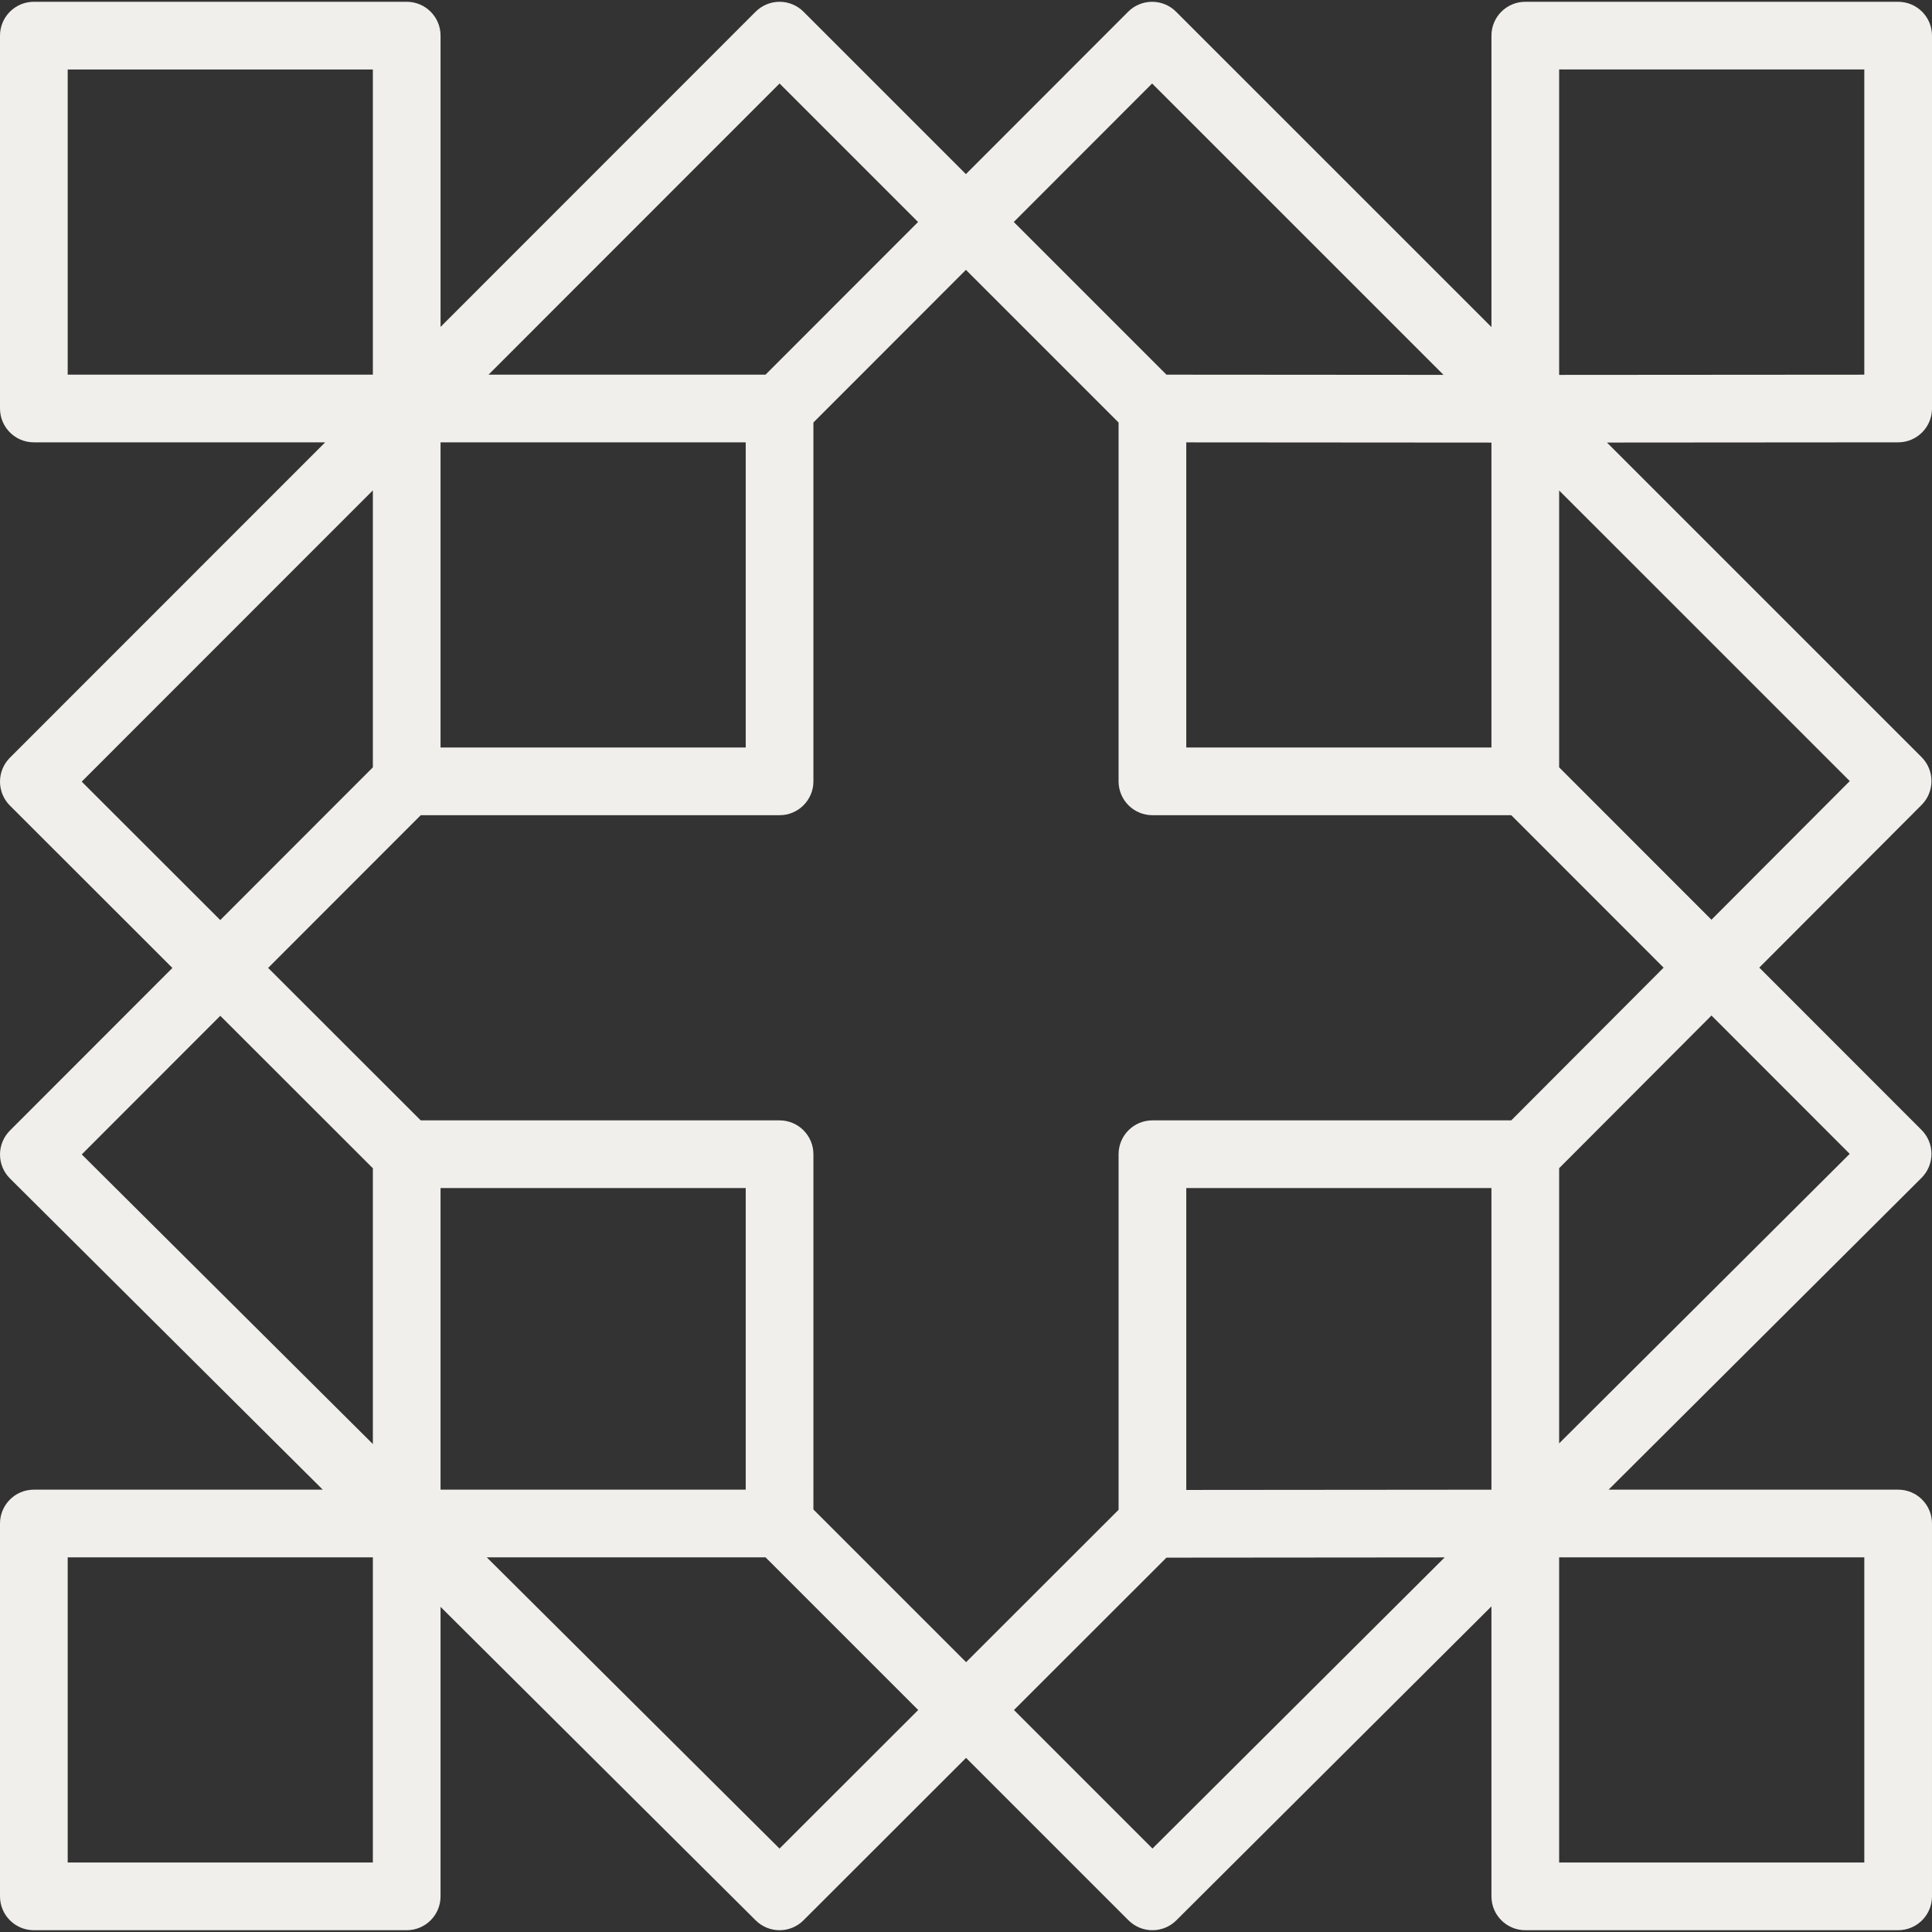 <?xml version="1.0" encoding="UTF-8" standalone="no"?>
<svg
   xmlns:dc="http://purl.org/dc/elements/1.1/"
   xmlns:cc="http://creativecommons.org/ns#"
   xmlns:rdf="http://www.w3.org/1999/02/22-rdf-syntax-ns#"
   xmlns:svg="http://www.w3.org/2000/svg"
   xmlns="http://www.w3.org/2000/svg"
   xmlns:sodipodi="http://sodipodi.sourceforge.net/DTD/sodipodi-0.dtd"
   xmlns:inkscape="http://www.inkscape.org/namespaces/inkscape"
   version="1.1"
   id="Layer_1"
   x="0px"
   y="0px"
   viewBox="0 0 512.001 512.001"
   style="enable-background:new 0 0 512.001 512.001;"
   xml:space="preserve"
   sodipodi:docname="pattern.svg"
   inkscape:version="1.0.2 (e86c870879, 2021-01-15, custom)"><rect x="0" y="0" width="512.001" height="512.001" fill="#333333" stroke="none"/><defs
   id="defs41" /><sodipodi:namedview
   pagecolor="#ffffff"
   bordercolor="#666666"
   borderopacity="1"
   objecttolerance="10"
   gridtolerance="10"
   guidetolerance="10"
   inkscape:pageopacity="0"
   inkscape:pageshadow="2"
   inkscape:window-width="1721"
   inkscape:window-height="1019"
   id="namedview39"
   showgrid="false"
   inkscape:zoom="0.20873984"
   inkscape:cx="-1382.0481"
   inkscape:cy="-167.56932"
   inkscape:window-x="0"
   inkscape:window-y="0"
   inkscape:window-maximized="0"
   inkscape:current-layer="Layer_1"
   inkscape:document-rotation="0" />
<g
   id="g6"
   style="fill:#f0efeb;fill-opacity:1">
	<g
   id="g4"
   style="fill:#f0efeb;fill-opacity:1">
		<path
   d="m 503.032,394.775 h -76.738 l 82.927,-82.624 c 1.686,-1.681 2.636,-3.963 2.638,-6.346 0.002,-2.382 -0.941,-4.665 -2.625,-6.35 l -43.004,-43.03 43.01,-43.108 c 3.496,-3.504 3.492,-9.177 -0.008,-12.678 l -83.372,-83.362 77.179,-0.056 c 4.95,0 8.961,-4.016 8.961,-8.966 V 9.443 c 0,-4.955 -4.015,-8.969 -8.969,-8.969 h -98.812 c -4.955,0 -8.969,4.015 -8.969,8.969 V 86.676 L 311.664,3.1 c -1.681,-1.681 -3.963,-2.627 -6.344,-2.626 -2.379,0.001 -4.661,0.946 -6.343,2.63 L 255.976,46.141 212.935,3.1 c -1.683,-1.681 -3.963,-2.626 -6.343,-2.626 -2.38,0 -4.66,0.946 -6.343,2.627 L 116.752,86.633 V 9.443 c 0,-4.955 -4.016,-8.969 -8.969,-8.969 H 8.969 C 4.016,0.474 0,4.488 0,9.443 v 98.812 c 0,4.955 4.016,8.969 8.969,8.969 H 86.171 L 2.626,200.801 C 0.944,202.485 0,204.766 0,207.145 c 0,2.379 0.947,4.66 2.63,6.343 l 43.061,43.028 -43.065,43.098 c -1.684,1.685 -2.629,3.972 -2.625,6.354 0.004,2.382 0.954,4.665 2.643,6.347 l 82.891,82.462 H 8.969 C 4.016,394.777 0,398.792 0,403.746 v 98.812 c 0,4.955 4.016,8.969 8.969,8.969 h 98.812 c 4.953,0 8.969,-4.015 8.969,-8.969 v -76.726 l 83.517,83.085 c 1.75,1.74 4.037,2.611 6.326,2.611 2.294,0 4.589,-0.874 6.34,-2.624 l 43.085,-43.048 43.046,43.046 c 1.752,1.751 4.047,2.626 6.343,2.626 2.29,0 4.58,-0.872 6.331,-2.615 l 83.512,-83.207 v 76.852 c 0,4.955 4.015,8.969 8.969,8.969 h 98.812 c 4.955,0 8.969,-4.015 8.969,-8.969 v -98.812 c 10e-4,-4.956 -4.013,-8.971 -8.968,-8.971 z m -12.837,-88.991 -77.007,76.725 v -72.92 l 40.372,-40.464 z m 0.017,-98.791 -36.662,36.746 -40.361,-40.386 V 129.979 Z M 413.188,18.411 h 80.874 v 80.882 l -80.874,0.057 z m -107.862,3.718 77.221,77.213 -73.422,-0.053 -40.464,-40.465 z m 89.923,95.161 v 80.808 H 314.375 V 117.233 Z M 206.595,22.128 243.298,58.831 202.877,99.286 h -73.409 z m -89.844,95.096 h 80.874 v 80.874 H 116.751 Z M 17.939,99.286 V 18.412 h 80.874 v 80.874 z m 3.715,107.853 77.158,-77.187 v 73.401 L 58.37,243.827 Z m 77.158,286.45 H 17.939 v -80.874 h 80.874 v 80.874 z m 0,-110.908 -77.145,-76.745 36.712,-36.74 40.433,40.402 z m 107.769,107.211 -77.579,-77.177 h 73.876 l 40.455,40.455 z m -89.83,-95.115 V 314.85 l 80.869,-0.001 h 0.005 v 79.928 z m 188.667,95.108 -36.71,-36.71 40.413,-40.38 73.73,-0.062 z m 89.831,-95.1 -80.874,0.068 v -80.002 h 80.874 z m 5.249,-97.874 h -95.092 c -4.955,0 -8.969,4.015 -8.969,8.969 v 94.232 l -40.413,40.379 -40.461,-40.46 V 305.88 c 0,-2.379 -0.945,-4.659 -2.627,-6.343 -1.683,-1.681 -3.963,-2.626 -6.342,-2.626 l -95.099,10e-4 -40.435,-40.404 40.44,-40.471 h 95.095 c 4.953,0 8.969,-4.015 8.969,-8.969 v -95.1 l 40.418,-40.452 40.455,40.455 v 95.097 c 0,4.955 4.015,8.969 8.969,8.969 h 95.095 l 40.378,40.401 z m 93.563,196.678 h -80.874 v -80.874 h 80.874 z"
   id="path2"
   style="fill:#f0efeb;fill-opacity:1" />
	</g>
</g>
<g
   id="g8">
</g>
<g
   id="g10">
</g>
<g
   id="g12">
</g>
<g
   id="g14">
</g>
<g
   id="g16">
</g>
<g
   id="g18">
</g>
<g
   id="g20">
</g>
<g
   id="g22">
</g>
<g
   id="g24">
</g>
<g
   id="g26">
</g>
<g
   id="g28">
</g>
<g
   id="g30">
</g>
<g
   id="g32">
</g>
<g
   id="g34">
</g>
<g
   id="g36">
</g>
</svg>
